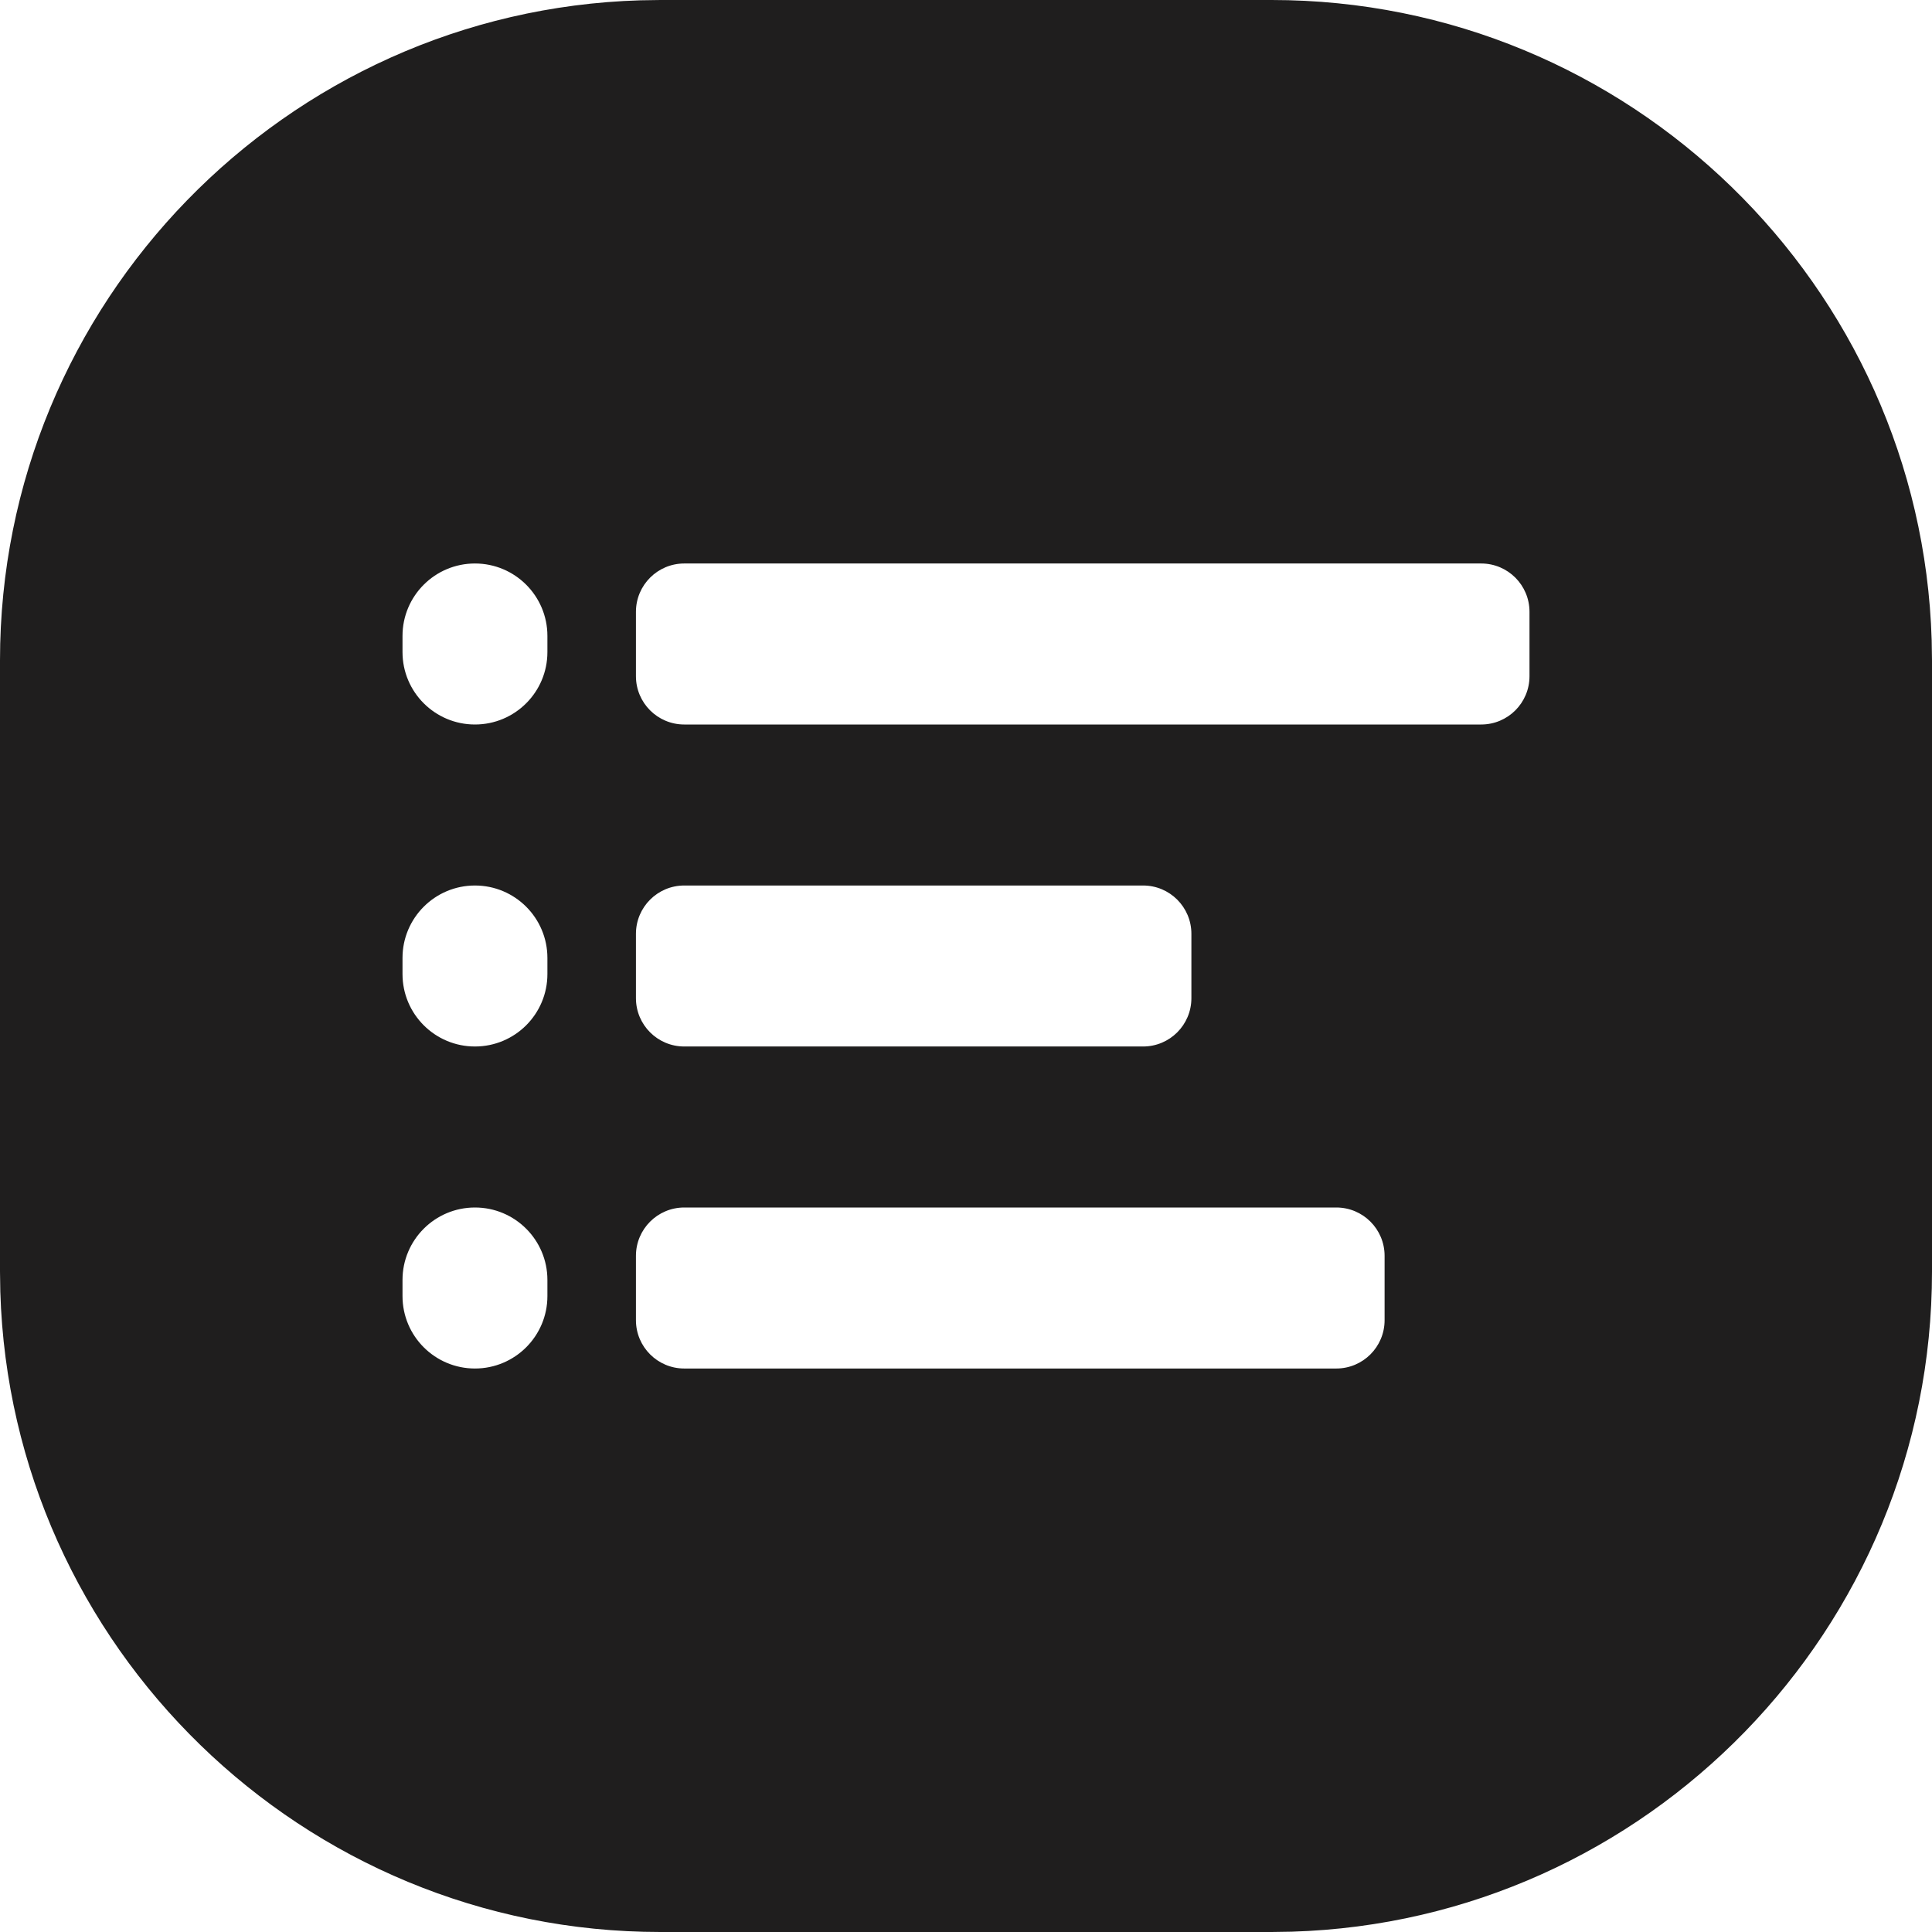 <?xml version="1.0" encoding="UTF-8"?>
<svg width="80px" height="80px" viewBox="0 0 80 80" version="1.1" xmlns="http://www.w3.org/2000/svg" xmlns:xlink="http://www.w3.org/1999/xlink">
    <title>A20A7AFC-CC8A-4279-B1F0-BF815FC8E409</title>
    <g id="🧬-Symbols" stroke="none" stroke-width="1" fill="none" fill-rule="evenodd">
        <g id="icons/list-pillow">
            <rect id="icon-space" x="0" y="0" width="80" height="80"></rect>
            <path d="M52.656,0 C67.454,0 79.545,11.816 79.987,26.509 L80,27.344 L80,52.656 C80,67.454 68.184,79.545 53.491,79.987 L52.656,80 L27.344,80 C12.546,80 0.455,68.184 0.013,53.491 L0,52.656 L0,27.344 C0,12.546 11.816,0.455 26.509,0.013 L27.344,0 L52.656,0 Z M19.667,50 C21.324,50 22.667,51.343 22.667,53 L22.667,53.667 C22.667,55.324 21.324,56.667 19.667,56.667 C18.01,56.667 16.667,55.324 16.667,53.667 L16.667,53 C16.667,51.343 18.01,50 19.667,50 Z M19.667,36.667 C21.324,36.667 22.667,38.01 22.667,39.667 L22.667,40.333 C22.667,41.99 21.324,43.333 19.667,43.333 C18.01,43.333 16.667,41.99 16.667,40.333 L16.667,39.667 C16.667,38.01 18.01,36.667 19.667,36.667 Z M19.667,23.333 C21.324,23.333 22.667,24.676 22.667,26.333 L22.667,27 C22.667,28.657 21.324,30 19.667,30 C18.01,30 16.667,28.657 16.667,27 L16.667,26.333 C16.667,24.676 18.01,23.333 19.667,23.333 Z M28.333,50 L55.333,50 C56.438,50 57.333,50.895 57.333,52 L57.333,54.667 C57.333,55.771 56.438,56.667 55.333,56.667 L28.333,56.667 C27.229,56.667 26.333,55.771 26.333,54.667 L26.333,52 C26.333,50.895 27.229,50 28.333,50 Z M28.333,36.667 L47.333,36.667 C48.438,36.667 49.333,37.562 49.333,38.667 L49.333,41.333 C49.333,42.438 48.438,43.333 47.333,43.333 L28.333,43.333 C27.229,43.333 26.333,42.438 26.333,41.333 L26.333,38.667 C26.333,37.562 27.229,36.667 28.333,36.667 Z M28.333,23.333 L61.333,23.333 C62.438,23.333 63.333,24.229 63.333,25.333 L63.333,28 C63.333,29.105 62.438,30 61.333,30 L28.333,30 C27.229,30 26.333,29.105 26.333,28 L26.333,25.333 C26.333,24.229 27.229,23.333 28.333,23.333 Z" fill="#1F1E1E"></path>
        </g>
    </g>
</svg>